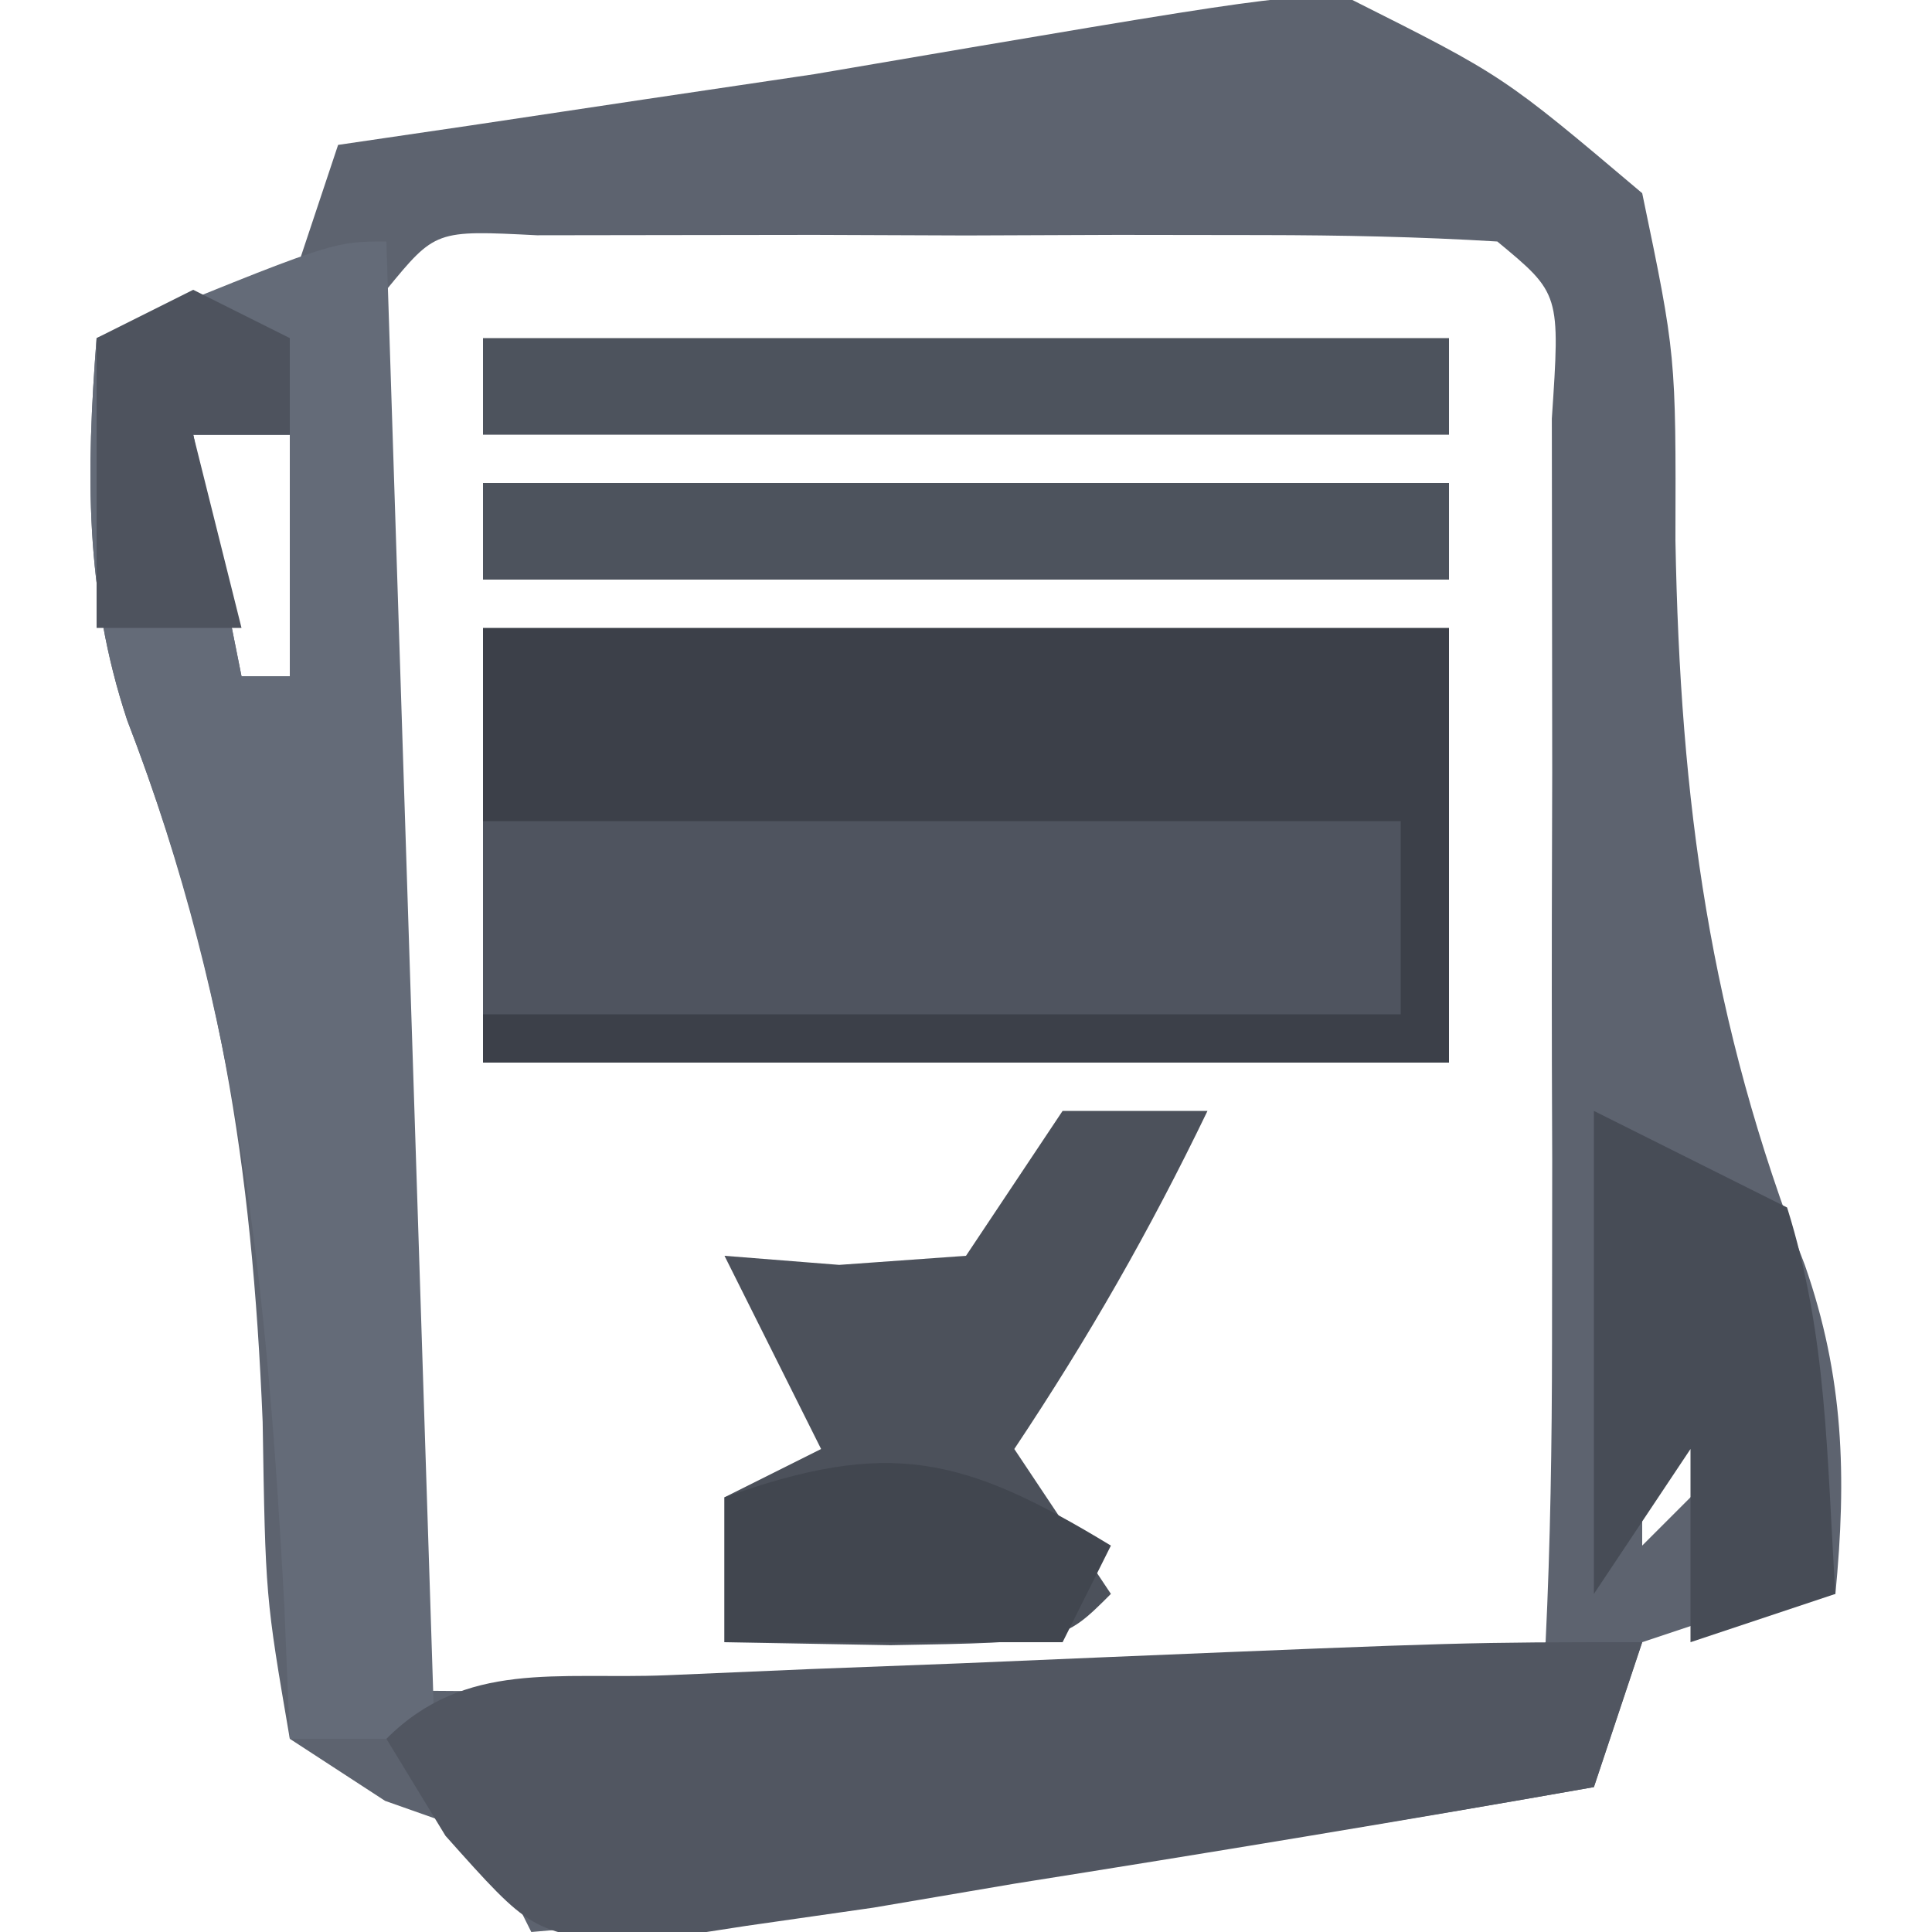<?xml version="1.0" encoding="UTF-8"?>
<svg version="1.1" xmlns="http://www.w3.org/2000/svg" width="40" height="40">
<path d="M0 0 C3.125 1.57 3.125 1.57 6 4 C6.699 7.355 6.699 7.355 6.688 11.188 C6.786 16.611 7.394 21.124 9.367 26.191 C10.177 28.507 10.235 30.57 10 33 C9.041 33.155 9.041 33.155 8.062 33.312 C7.382 33.539 6.701 33.766 6 34 C5.67 34.99 5.34 35.98 5 37 C-2.318 38.295 -9.593 39.377 -17 40 C-17.33 39.34 -17.66 38.68 -18 38 C-18.669 37.764 -19.338 37.528 -20.027 37.285 C-20.678 36.861 -21.329 36.437 -22 36 C-22.504 33.059 -22.504 33.059 -22.562 29.438 C-22.781 24.1 -23.459 19.867 -25.367 14.91 C-26.25 12.244 -26.214 9.778 -26 7 C-25.361 6.897 -24.721 6.794 -24.062 6.688 C-23.382 6.461 -22.701 6.234 -22 6 C-21.67 5.01 -21.34 4.02 -21 3 C-20.096 2.867 -19.193 2.734 -18.262 2.598 C-17.082 2.421 -15.903 2.244 -14.688 2.062 C-12.93 1.801 -12.93 1.801 -11.137 1.535 C-1.272 -0.148 -1.272 -0.148 0 0 Z M-20 6 C-20.088 8.146 -20.107 10.294 -20.098 12.441 C-20.094 13.747 -20.091 15.052 -20.088 16.396 C-20.08 17.785 -20.071 19.174 -20.062 20.562 C-20.057 21.955 -20.053 23.348 -20.049 24.74 C-20.037 28.16 -20.021 31.58 -20 35 C-16.188 35.029 -12.375 35.047 -8.562 35.062 C-7.474 35.071 -6.385 35.079 -5.264 35.088 C-3.712 35.093 -3.712 35.093 -2.129 35.098 C-1.171 35.103 -0.212 35.108 0.775 35.114 C2.973 35.251 2.973 35.251 4 34 C4.1 31.939 4.131 29.875 4.133 27.812 C4.134 26.557 4.135 25.301 4.137 24.008 C4.135 23.351 4.133 22.694 4.13 22.017 C4.125 20.008 4.13 18 4.137 15.992 C4.135 14.737 4.134 13.481 4.133 12.188 C4.132 11.026 4.131 9.865 4.129 8.668 C4.303 6.079 4.303 6.079 3 5 C1.377 4.901 -0.249 4.869 -1.875 4.867 C-2.86 4.866 -3.845 4.865 -4.859 4.863 C-6.414 4.869 -6.414 4.869 -8 4.875 C-9.036 4.871 -10.073 4.867 -11.141 4.863 C-12.125 4.865 -13.11 4.866 -14.125 4.867 C-15.035 4.868 -15.945 4.869 -16.883 4.871 C-18.985 4.764 -18.985 4.764 -20 6 Z M-24 9 C-23.67 10.65 -23.34 12.3 -23 14 C-22.67 14 -22.34 14 -22 14 C-22 12.35 -22 10.7 -22 9 C-22.66 9 -23.32 9 -24 9 Z M6 27 C6 28.65 6 30.3 6 32 C6.66 31.34 7.32 30.68 8 30 C7.34 29.01 6.68 28.02 6 27 Z " fill="#5D636F" transform="translate(28,0)"/>
<path d="M0 0 C6.6 0 13.2 0 20 0 C20 2.97 20 5.94 20 9 C13.4 9 6.8 9 0 9 C0 6.03 0 3.06 0 0 Z " fill="#3C4049" transform="translate(10,13)"/>
<path d="M0 0 C0.33 10.23 0.66 20.46 1 31 C0.01 31 -0.98 31 -2 31 C-2.037 30.094 -2.075 29.188 -2.113 28.254 C-2.466 21.726 -3.015 16.019 -5.367 9.91 C-6.25 7.244 -6.214 4.778 -6 2 C-1.125 0 -1.125 0 0 0 Z M-4 4 C-3.67 5.65 -3.34 7.3 -3 9 C-2.67 9 -2.34 9 -2 9 C-2 7.35 -2 5.7 -2 4 C-2.66 4 -3.32 4 -4 4 Z " fill="#646B78" transform="translate(8,5)"/>
<path d="M0 0 C-0.33 0.99 -0.66 1.98 -1 3 C-4.994 3.707 -8.994 4.365 -13 5 C-14.444 5.246 -14.444 5.246 -15.918 5.496 C-16.791 5.621 -17.663 5.746 -18.562 5.875 C-19.348 5.996 -20.133 6.117 -20.941 6.242 C-23 6 -23 6 -24.777 4.008 C-25.181 3.345 -25.584 2.683 -26 2 C-24.365 0.365 -22.451 0.776 -20.195 0.684 C-19.219 0.642 -18.244 0.6 -17.238 0.557 C-16.211 0.517 -15.184 0.478 -14.125 0.438 C-13.105 0.394 -12.086 0.351 -11.035 0.307 C-3.647 0 -3.647 0 0 0 Z " fill="#515661" transform="translate(34,34)"/>
<path d="M0 0 C6.27 0 12.54 0 19 0 C19 1.32 19 2.64 19 4 C12.73 4 6.46 4 0 4 C0 2.68 0 1.36 0 0 Z " fill="#4F545F" transform="translate(10,17)"/>
<path d="M0 0 C0.99 0 1.98 0 3 0 C1.796 2.494 0.546 4.681 -1 7 C-0.01 8.485 -0.01 8.485 1 10 C0 11 0 11 -3.562 11.062 C-4.697 11.042 -5.831 11.021 -7 11 C-7 10.01 -7 9.02 -7 8 C-6.34 7.67 -5.68 7.34 -5 7 C-5.66 5.68 -6.32 4.36 -7 3 C-6.216 3.062 -5.433 3.124 -4.625 3.188 C-3.759 3.126 -2.893 3.064 -2 3 C-1.34 2.01 -0.68 1.02 0 0 Z " fill="#4C515B" transform="translate(22,23)"/>
<path d="M0 0 C6.6 0 13.2 0 20 0 C20 0.66 20 1.32 20 2 C13.4 2 6.8 2 0 2 C0 1.34 0 0.68 0 0 Z " fill="#4D535D" transform="translate(10,10)"/>
<path d="M0 0 C6.6 0 13.2 0 20 0 C20 0.66 20 1.32 20 2 C13.4 2 6.8 2 0 2 C0 1.34 0 0.68 0 0 Z " fill="#4D535D" transform="translate(10,7)"/>
<path d="M0 0 C1.98 0.99 1.98 0.99 4 2 C4.839 4.678 4.818 7.174 5 10 C4.01 10.33 3.02 10.66 2 11 C2 9.68 2 8.36 2 7 C1.34 7.99 0.68 8.98 0 10 C0 6.7 0 3.4 0 0 Z " fill="#474C56" transform="translate(33,23)"/>
<path d="M0 0 C-0.33 0.66 -0.66 1.32 -1 2 C-3.31 2 -5.62 2 -8 2 C-8 1.01 -8 0.02 -8 -1 C-4.597 -2.215 -3.067 -1.862 0 0 Z " fill="#41464F" transform="translate(23,32)"/>
<path d="M0 0 C0.66 0.33 1.32 0.66 2 1 C2 1.66 2 2.32 2 3 C1.34 3 0.68 3 0 3 C0.33 4.32 0.66 5.64 1 7 C0.01 7 -0.98 7 -2 7 C-2 5.02 -2 3.04 -2 1 C-1.34 0.67 -0.68 0.34 0 0 Z " fill="#4E535E" transform="translate(4,6)"/>
</svg>

